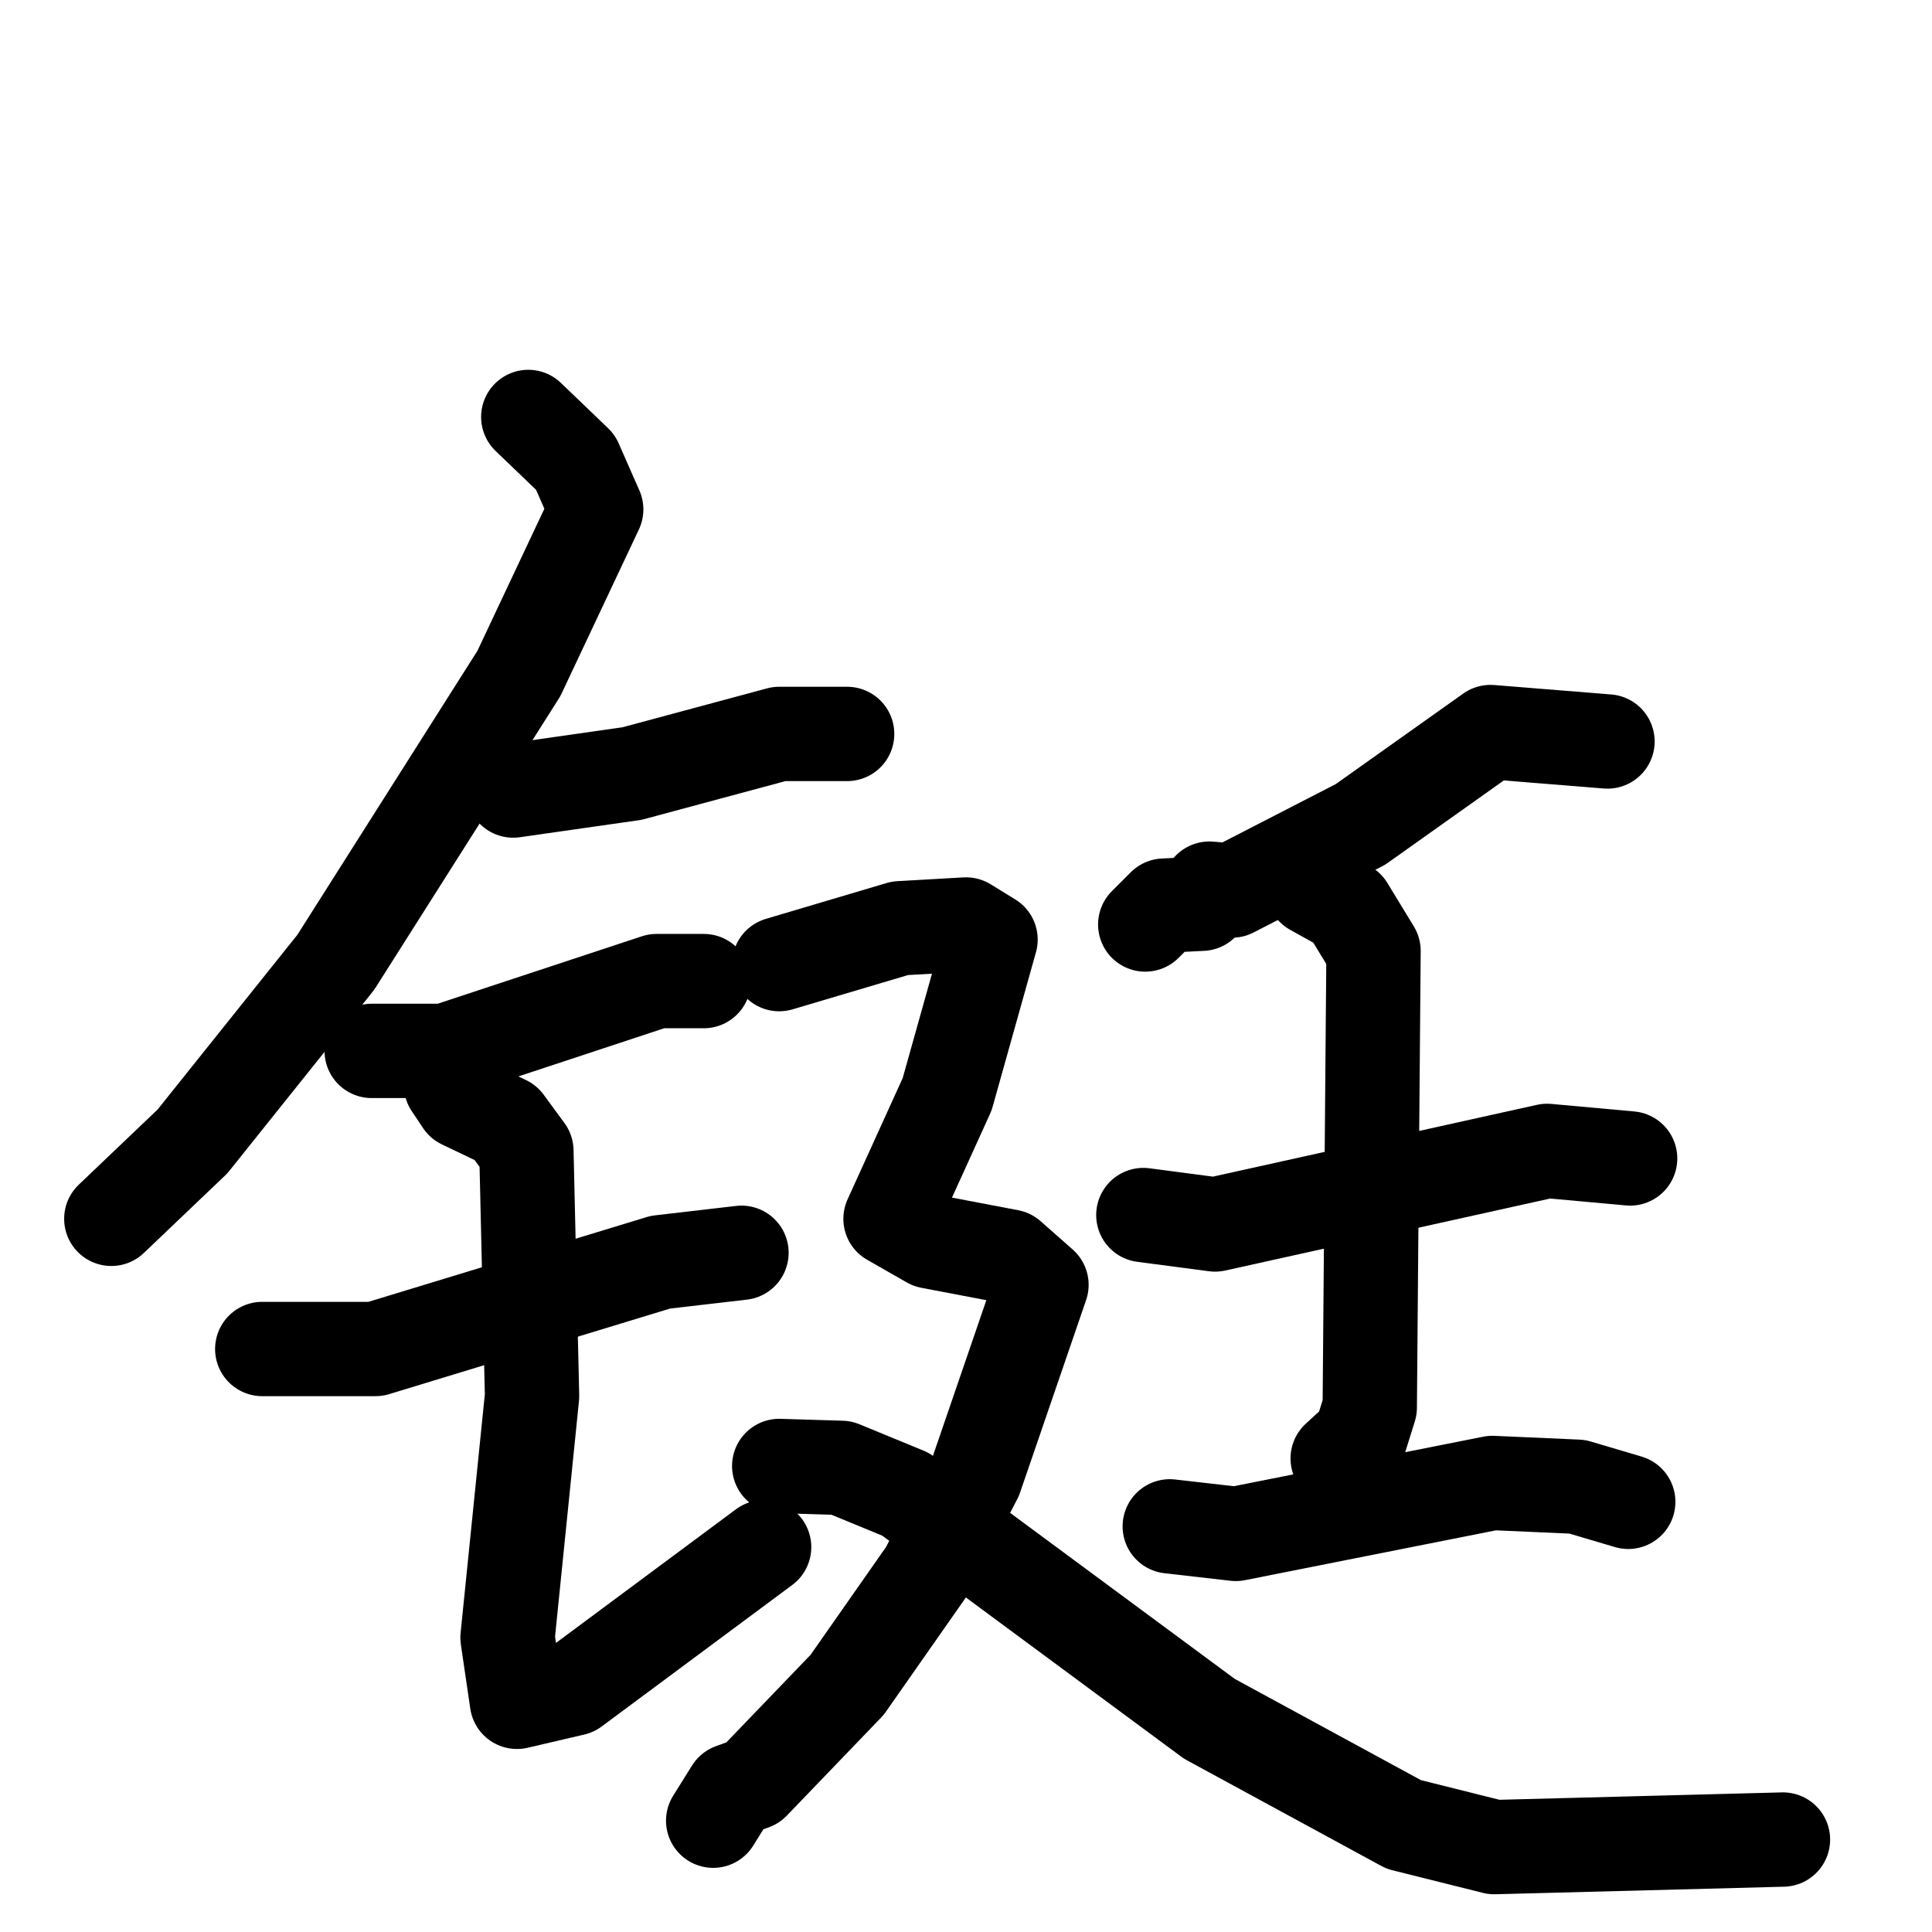 <svg xmlns="http://www.w3.org/2000/svg" viewBox="0 0 1024 1024">
  <g style="fill:none;stroke:#000000;stroke-width:50;stroke-linecap:round;stroke-linejoin:round;" transform="scale(1, 1) translate(0, 0)">
    <path d="M 280.0,221.0 L 305.0,245.0 L 316.0,270.0 L 275.0,357.0 L 178.0,510.0 L 102.0,605.0 L 59.0,646.0"/>
    <path d="M 272.0,419.0 L 335.0,410.0 L 413.0,389.0 L 449.0,389.0"/>
    <path d="M 197.0,557.0 L 236.0,557.0 L 348.0,520.0 L 373.0,520.0"/>
    <path d="M 139.0,715.0 L 199.0,715.0 L 350.0,669.0 L 393.0,664.0"/>
    <path d="M 239.0,575.0 L 245.0,584.0 L 268.0,595.0 L 279.0,610.0 L 282.0,740.0 L 269.0,868.0 L 274.0,902.0 L 304.0,895.0 L 405.0,820.0"/>
    <path d="M 852.0,393.0 L 790.0,388.0 L 721.0,437.0 L 653.0,472.0 L 641.0,471.0 L 637.0,479.0 L 617.0,480.0 L 607.0,490.0"/>
    <path d="M 606.0,644.0 L 644.0,649.0 L 820.0,610.0 L 864.0,614.0"/>
    <path d="M 696.0,471.0 L 714.0,481.0 L 728.0,504.0 L 726.0,746.0 L 721.0,762.0 L 709.0,773.0"/>
    <path d="M 620.0,809.0 L 655.0,813.0 L 791.0,786.0 L 836.0,788.0 L 863.0,796.0"/>
    <path d="M 413.0,511.0 L 477.0,492.0 L 512.0,490.0 L 525.0,498.0 L 502.0,580.0 L 472.0,646.0 L 493.0,658.0 L 535.0,666.0 L 552.0,681.0 L 517.0,783.0 L 491.0,833.0 L 449.0,893.0 L 399.0,945.0 L 388.0,949.0 L 378.0,965.0"/>
    <path d="M 413.0,777.0 L 446.0,778.0 L 480.0,792.0 L 641.0,911.0 L 744.0,967.0 L 792.0,979.0 L 945.0,975.0"/>
  </g>
</svg>
